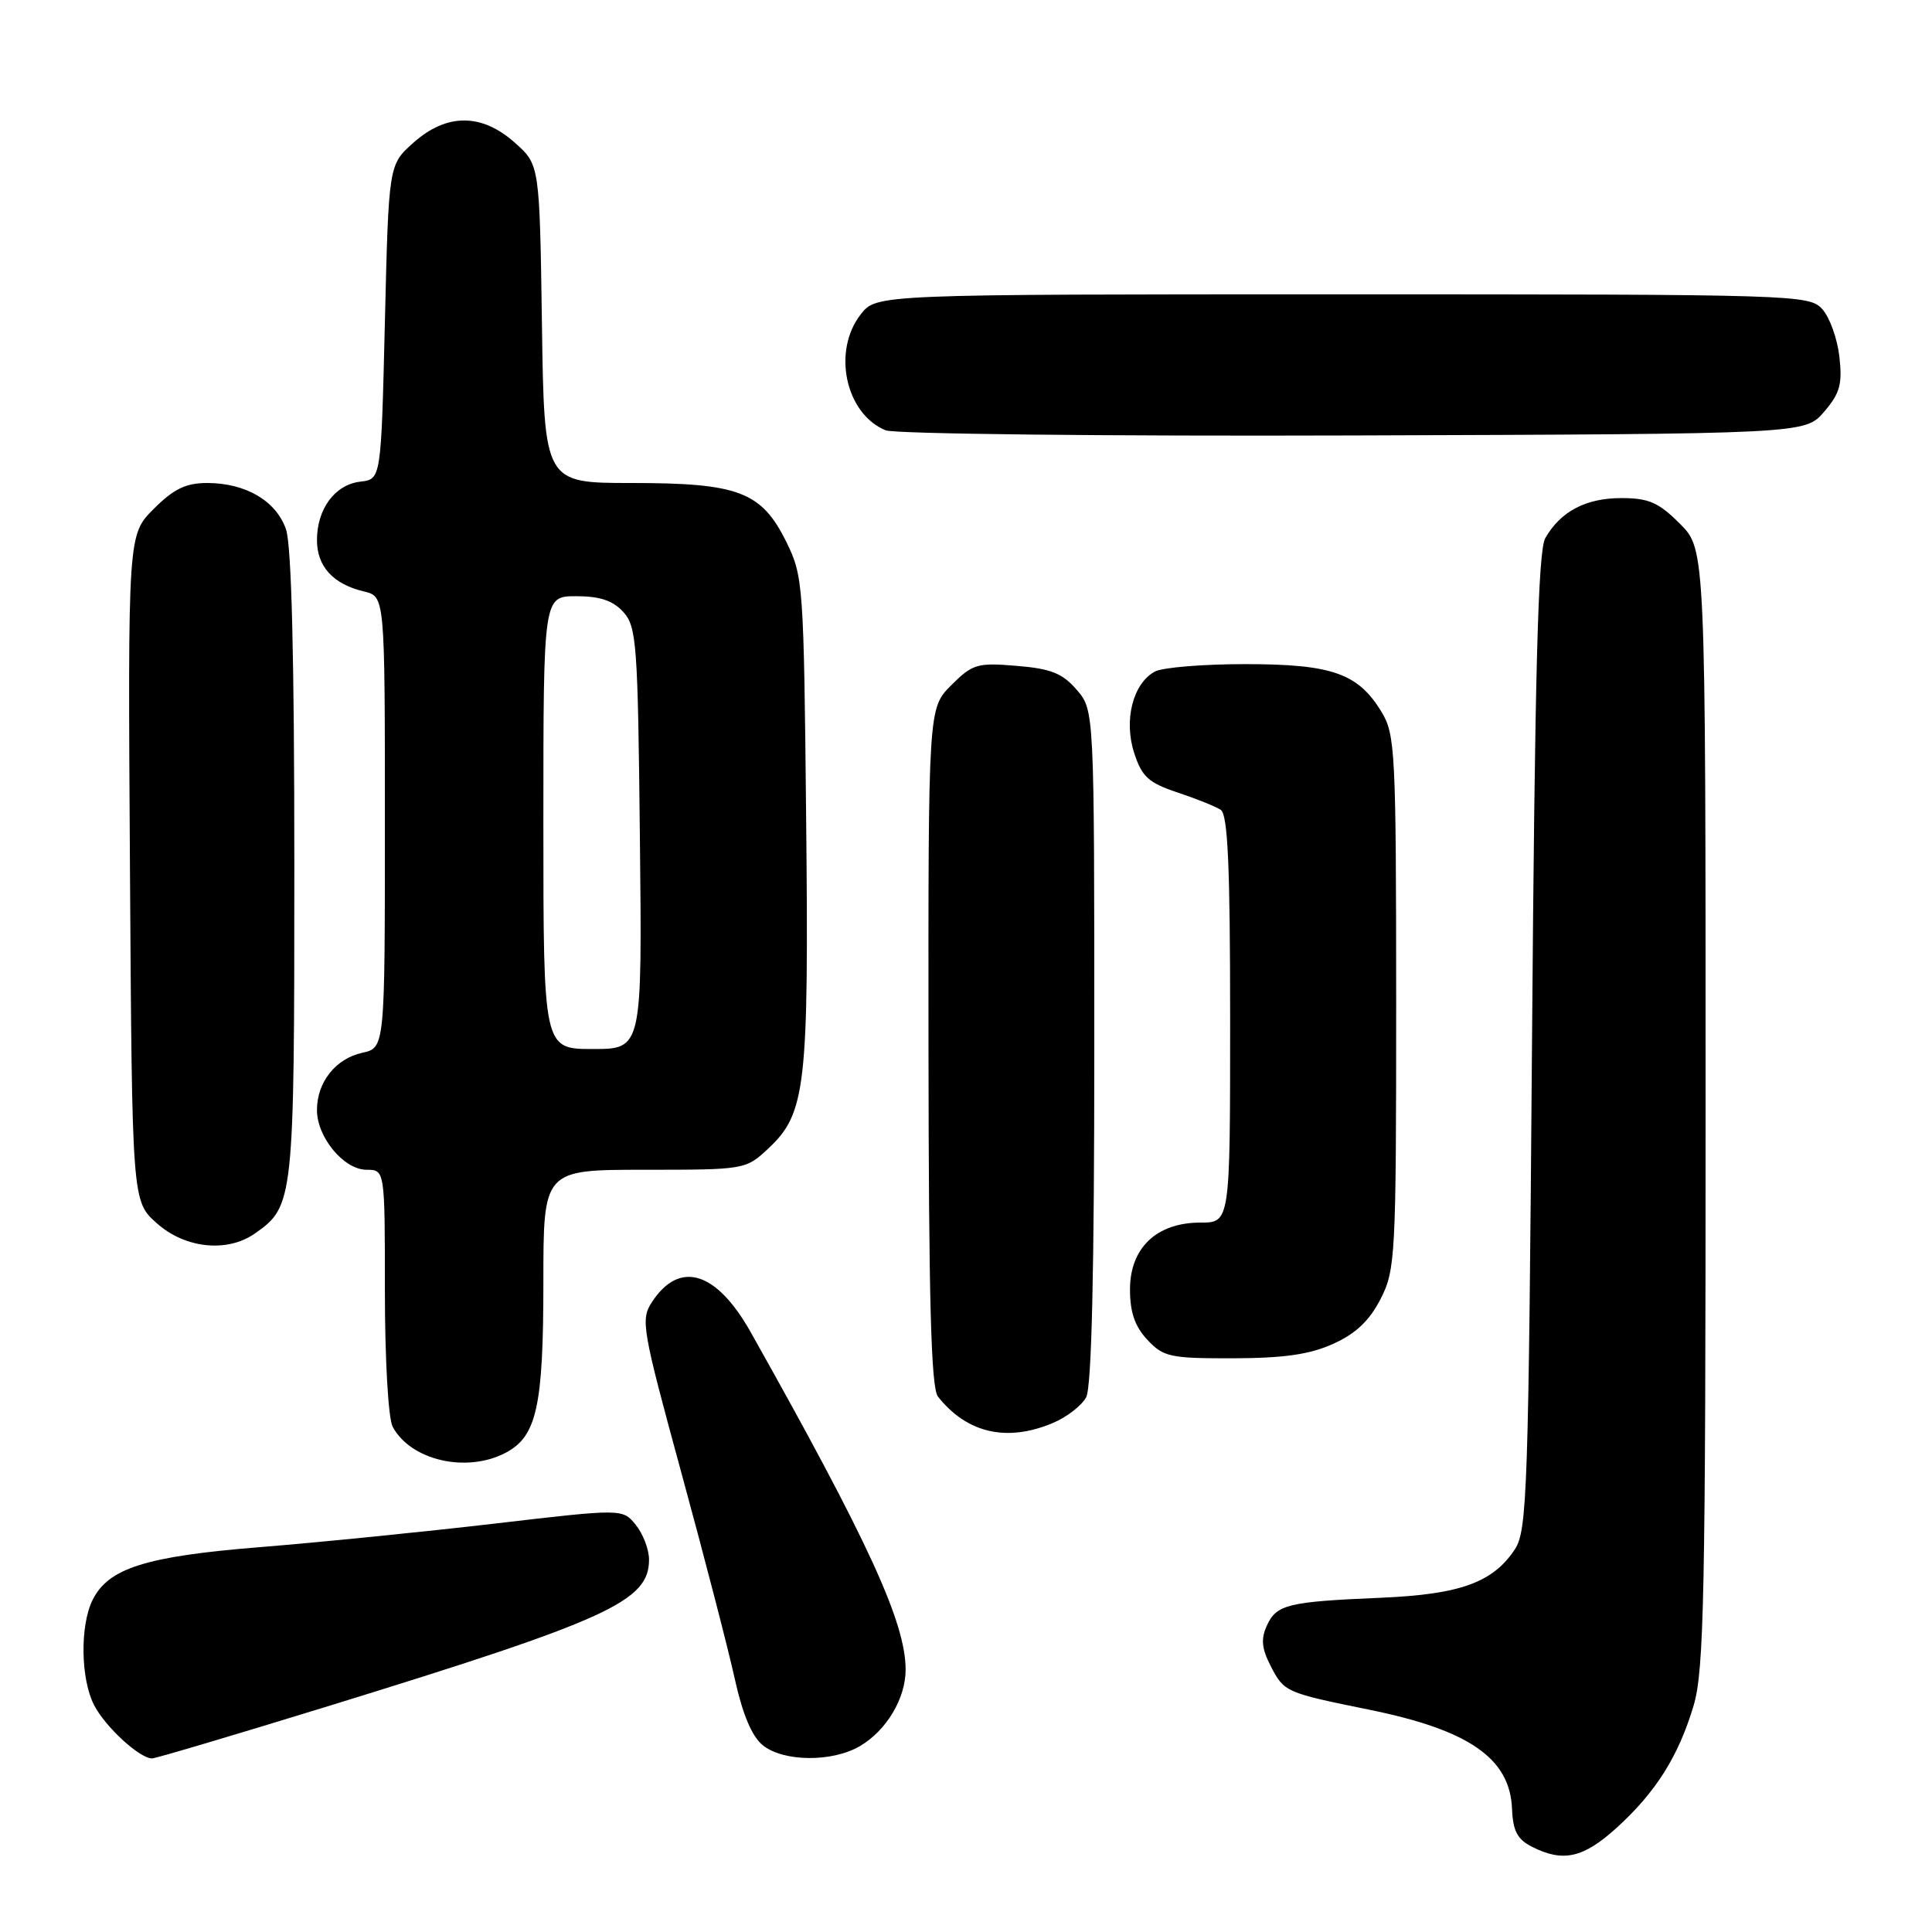 <?xml version="1.0" encoding="UTF-8" standalone="no"?>
<!DOCTYPE svg PUBLIC "-//W3C//DTD SVG 1.1//EN" "http://www.w3.org/Graphics/SVG/1.1/DTD/svg11.dtd" >
<svg xmlns="http://www.w3.org/2000/svg" xmlns:xlink="http://www.w3.org/1999/xlink" version="1.1" viewBox="0 0 256 256">
 <g >
 <path fill="currentColor"
d=" M 214.14 242.26 C 219.39 237.51 222.41 232.73 224.42 225.97 C 225.80 221.31 226.00 211.26 226.00 146.72 C 226.00 72.80 226.00 72.80 222.60 69.40 C 219.77 66.57 218.47 66.00 214.82 66.00 C 210.13 66.00 206.78 67.77 204.76 71.30 C 203.80 72.98 203.38 88.79 203.00 138.05 C 202.54 197.46 202.36 202.80 200.74 205.27 C 197.85 209.68 193.50 211.26 183.01 211.71 C 170.65 212.23 169.14 212.60 167.87 215.39 C 167.05 217.18 167.18 218.44 168.39 220.79 C 170.16 224.21 170.31 224.28 181.45 226.55 C 194.66 229.23 200.08 233.00 200.35 239.66 C 200.47 242.61 201.05 243.72 203.00 244.71 C 207.11 246.79 209.77 246.20 214.14 242.26 Z  M 43.76 225.99 C 80.68 214.60 86.00 212.17 86.00 206.66 C 86.00 205.32 85.21 203.25 84.25 202.06 C 82.50 199.90 82.50 199.90 65.50 201.89 C 56.15 202.98 42.20 204.38 34.50 205.00 C 19.32 206.22 14.37 207.78 12.27 212.00 C 10.58 215.41 10.68 222.49 12.48 225.96 C 13.96 228.83 18.50 233.00 20.15 233.00 C 20.63 233.00 31.26 229.84 43.76 225.99 Z  M 113.96 231.36 C 117.46 229.30 120.00 225.05 120.00 221.25 C 120.00 215.00 115.09 204.30 99.46 176.50 C 94.92 168.44 90.05 166.95 86.40 172.51 C 84.86 174.86 85.05 175.96 90.31 195.24 C 93.35 206.38 96.53 218.65 97.37 222.50 C 98.40 227.15 99.63 230.09 101.07 231.25 C 103.80 233.47 110.30 233.52 113.96 231.36 Z  M 66.94 192.53 C 71.12 190.37 72.00 186.43 72.00 169.85 C 72.00 155.00 72.00 155.00 85.39 155.00 C 98.71 155.00 98.81 154.98 101.81 152.18 C 106.77 147.54 107.18 144.01 106.82 108.62 C 106.51 77.48 106.43 76.36 104.21 71.84 C 100.91 65.15 97.89 64.00 83.66 64.00 C 72.11 64.00 72.11 64.00 71.81 42.92 C 71.50 21.83 71.50 21.83 68.23 18.92 C 63.82 14.98 59.18 14.98 54.77 18.92 C 51.50 21.83 51.50 21.83 51.00 42.67 C 50.50 63.50 50.50 63.50 47.76 63.82 C 44.39 64.20 42.00 67.42 42.00 71.57 C 42.00 75.07 44.15 77.41 48.25 78.38 C 51.00 79.04 51.00 79.04 51.00 108.94 C 51.00 138.84 51.00 138.84 48.00 139.50 C 44.47 140.28 42.00 143.39 42.00 147.09 C 42.00 150.70 45.57 155.00 48.57 155.00 C 51.00 155.00 51.00 155.00 51.00 171.07 C 51.00 180.13 51.45 187.97 52.03 189.05 C 54.41 193.50 61.76 195.21 66.94 192.53 Z  M 139.45 188.58 C 141.31 187.81 143.33 186.26 143.92 185.15 C 144.65 183.79 145.00 168.59 145.00 138.62 C 145.00 94.11 145.00 94.11 142.67 91.40 C 140.78 89.21 139.26 88.60 134.71 88.23 C 129.49 87.79 128.87 87.98 126.04 90.80 C 123.00 93.85 123.00 93.85 123.03 138.67 C 123.06 172.36 123.37 183.88 124.28 185.05 C 128.10 189.89 133.38 191.12 139.45 188.58 Z  M 176.69 178.05 C 179.66 176.71 181.48 174.97 182.94 172.11 C 184.90 168.27 185.00 166.45 185.00 132.79 C 184.99 99.55 184.88 97.31 183.04 94.30 C 179.94 89.21 176.48 88.00 164.98 88.00 C 159.42 88.00 154.05 88.44 153.04 88.98 C 150.12 90.54 148.87 95.44 150.29 99.79 C 151.31 102.93 152.20 103.73 156.01 105.00 C 158.50 105.83 161.08 106.86 161.76 107.31 C 162.69 107.92 163.00 114.77 163.00 135.06 C 163.00 162.00 163.00 162.00 159.06 162.00 C 153.26 162.00 149.73 165.35 149.73 170.86 C 149.73 173.89 150.38 175.77 152.04 177.54 C 154.17 179.81 155.06 180.00 163.42 179.98 C 170.17 179.96 173.57 179.47 176.69 178.05 Z  M 33.78 163.44 C 38.93 159.83 39.00 159.19 39.00 114.70 C 39.00 86.98 38.63 72.25 37.89 70.12 C 36.58 66.36 32.55 64.00 27.45 64.00 C 24.63 64.00 23.02 64.78 20.37 67.43 C 16.94 70.86 16.94 70.86 17.22 115.01 C 17.50 159.17 17.50 159.17 20.77 162.08 C 24.52 165.43 30.10 166.02 33.78 163.44 Z  M 241.70 54.57 C 243.80 52.12 244.14 50.91 243.73 47.28 C 243.46 44.88 242.44 42.04 241.46 40.96 C 239.74 39.05 237.99 39.00 177.92 39.00 C 116.15 39.00 116.15 39.00 114.07 41.63 C 110.24 46.50 112.02 54.84 117.36 57.02 C 118.54 57.50 146.43 57.81 179.34 57.70 C 239.17 57.50 239.17 57.50 241.70 54.57 Z  M 72.00 109.00 C 72.00 79.00 72.00 79.00 76.35 79.00 C 79.49 79.00 81.22 79.58 82.60 81.10 C 84.36 83.05 84.52 85.31 84.79 111.10 C 85.09 139.00 85.09 139.00 78.54 139.00 C 72.00 139.00 72.00 139.00 72.00 109.00 Z "/>
</g>
</svg>